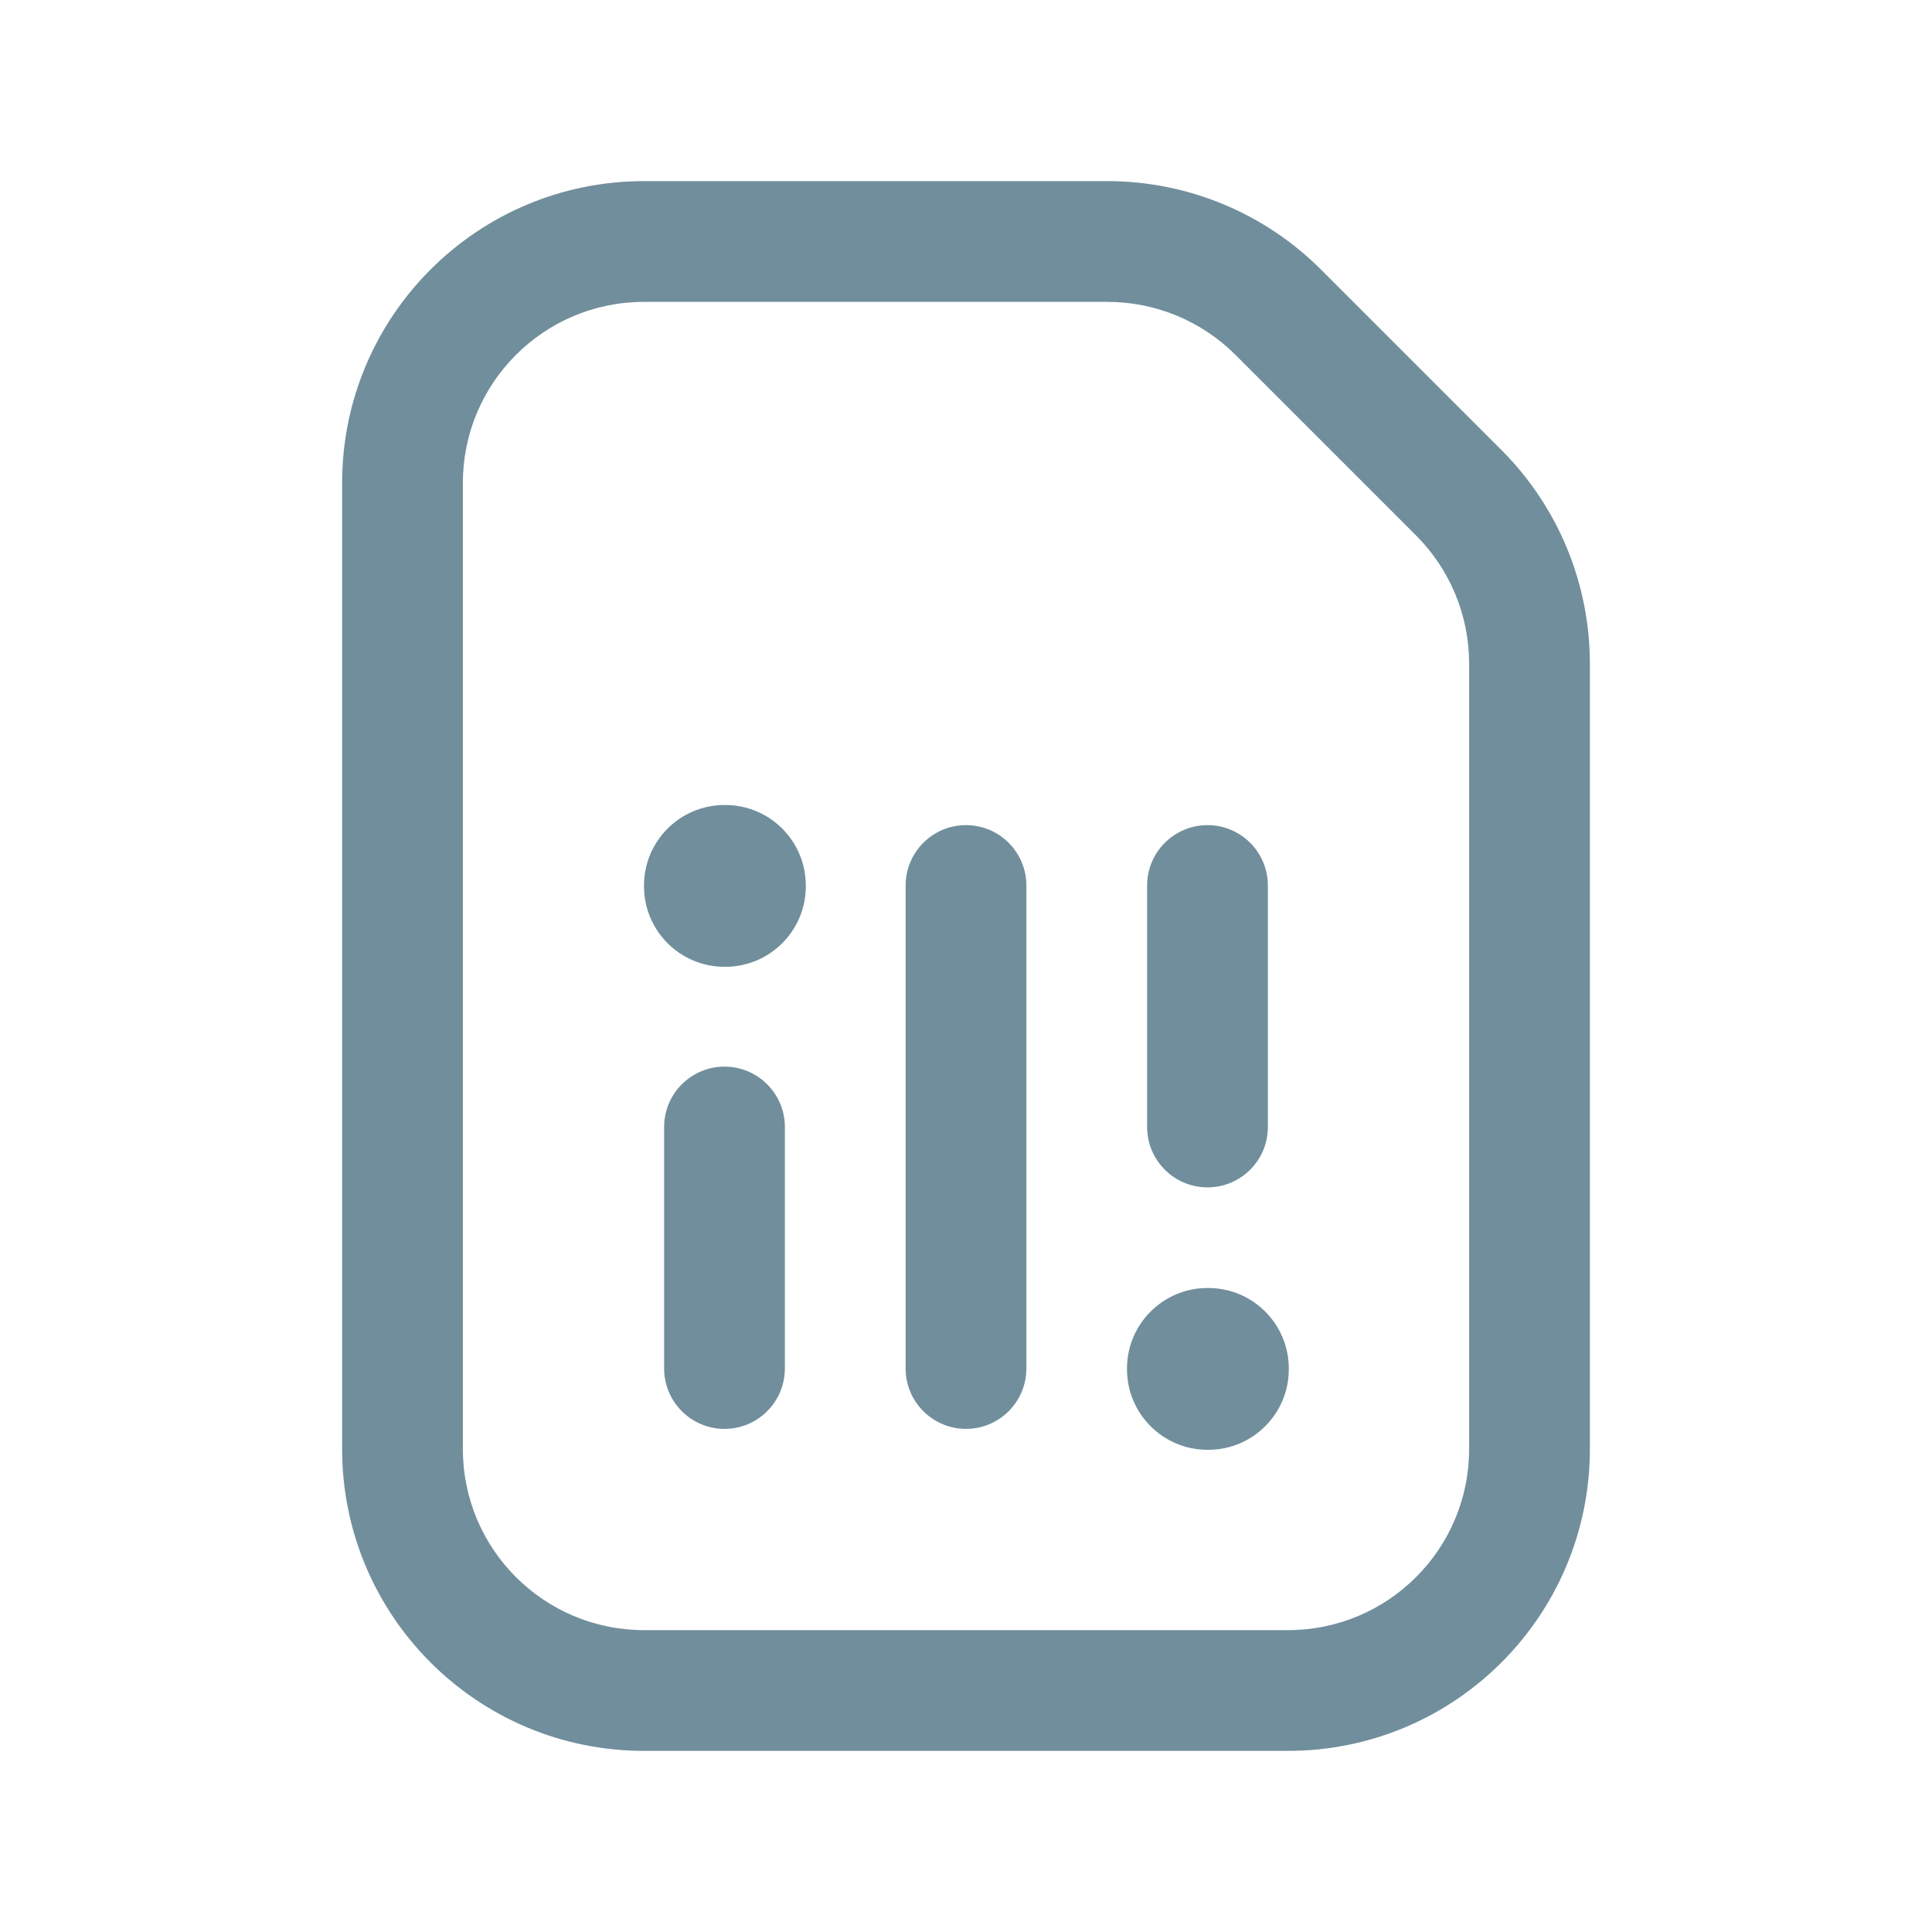 <svg width="24" height="24" viewBox="0 0 24 24" fill="none" xmlns="http://www.w3.org/2000/svg">
<path d="M9 10C8.448 10 8 10.448 8 11V11.01C8 11.562 8.448 12.01 9 12.01H9.01C9.562 12.01 10.01 11.562 10.01 11.01V11C10.01 10.448 9.562 10 9.01 10H9Z" fill="#718E9C"/>
<path d="M15 16C14.448 16 14 16.448 14 17V17.01C14 17.562 14.448 18.01 15 18.01H15.01C15.562 18.01 16.01 17.562 16.01 17.01V17C16.01 16.448 15.562 16 15.01 16H15Z" fill="#718E9C"/>
<path d="M11.25 17C11.25 17.414 11.586 17.75 12 17.75C12.414 17.75 12.75 17.414 12.75 17V11C12.75 10.586 12.414 10.25 12 10.25C11.586 10.25 11.25 10.586 11.25 11V17Z" fill="#718E9C"/>
<path d="M15 14.75C14.586 14.75 14.25 14.414 14.25 14V11C14.25 10.586 14.586 10.25 15 10.25C15.414 10.25 15.75 10.586 15.75 11V14C15.75 14.414 15.414 14.75 15 14.75Z" fill="#718E9C"/>
<path d="M8.25 17C8.25 17.414 8.586 17.75 9 17.75C9.414 17.75 9.75 17.414 9.75 17L9.75 14C9.75 13.586 9.414 13.25 9 13.25C8.586 13.25 8.25 13.586 8.25 14L8.25 17Z" fill="#718E9C"/>
<path fill-rule="evenodd" clip-rule="evenodd" d="M4.25 6C4.25 3.929 5.929 2.25 8 2.25H13.757C14.752 2.25 15.706 2.645 16.409 3.348L18.652 5.591C19.355 6.294 19.75 7.248 19.75 8.243V18C19.75 20.071 18.071 21.75 16 21.75H8C5.929 21.75 4.25 20.071 4.25 18V6ZM8 3.75C6.757 3.75 5.75 4.757 5.75 6V18C5.75 19.243 6.757 20.25 8 20.25H16C17.243 20.25 18.25 19.243 18.25 18V8.243C18.25 7.646 18.013 7.074 17.591 6.652L15.348 4.409C14.926 3.987 14.354 3.75 13.757 3.75H8Z" fill="#718E9C"/>
</svg>
